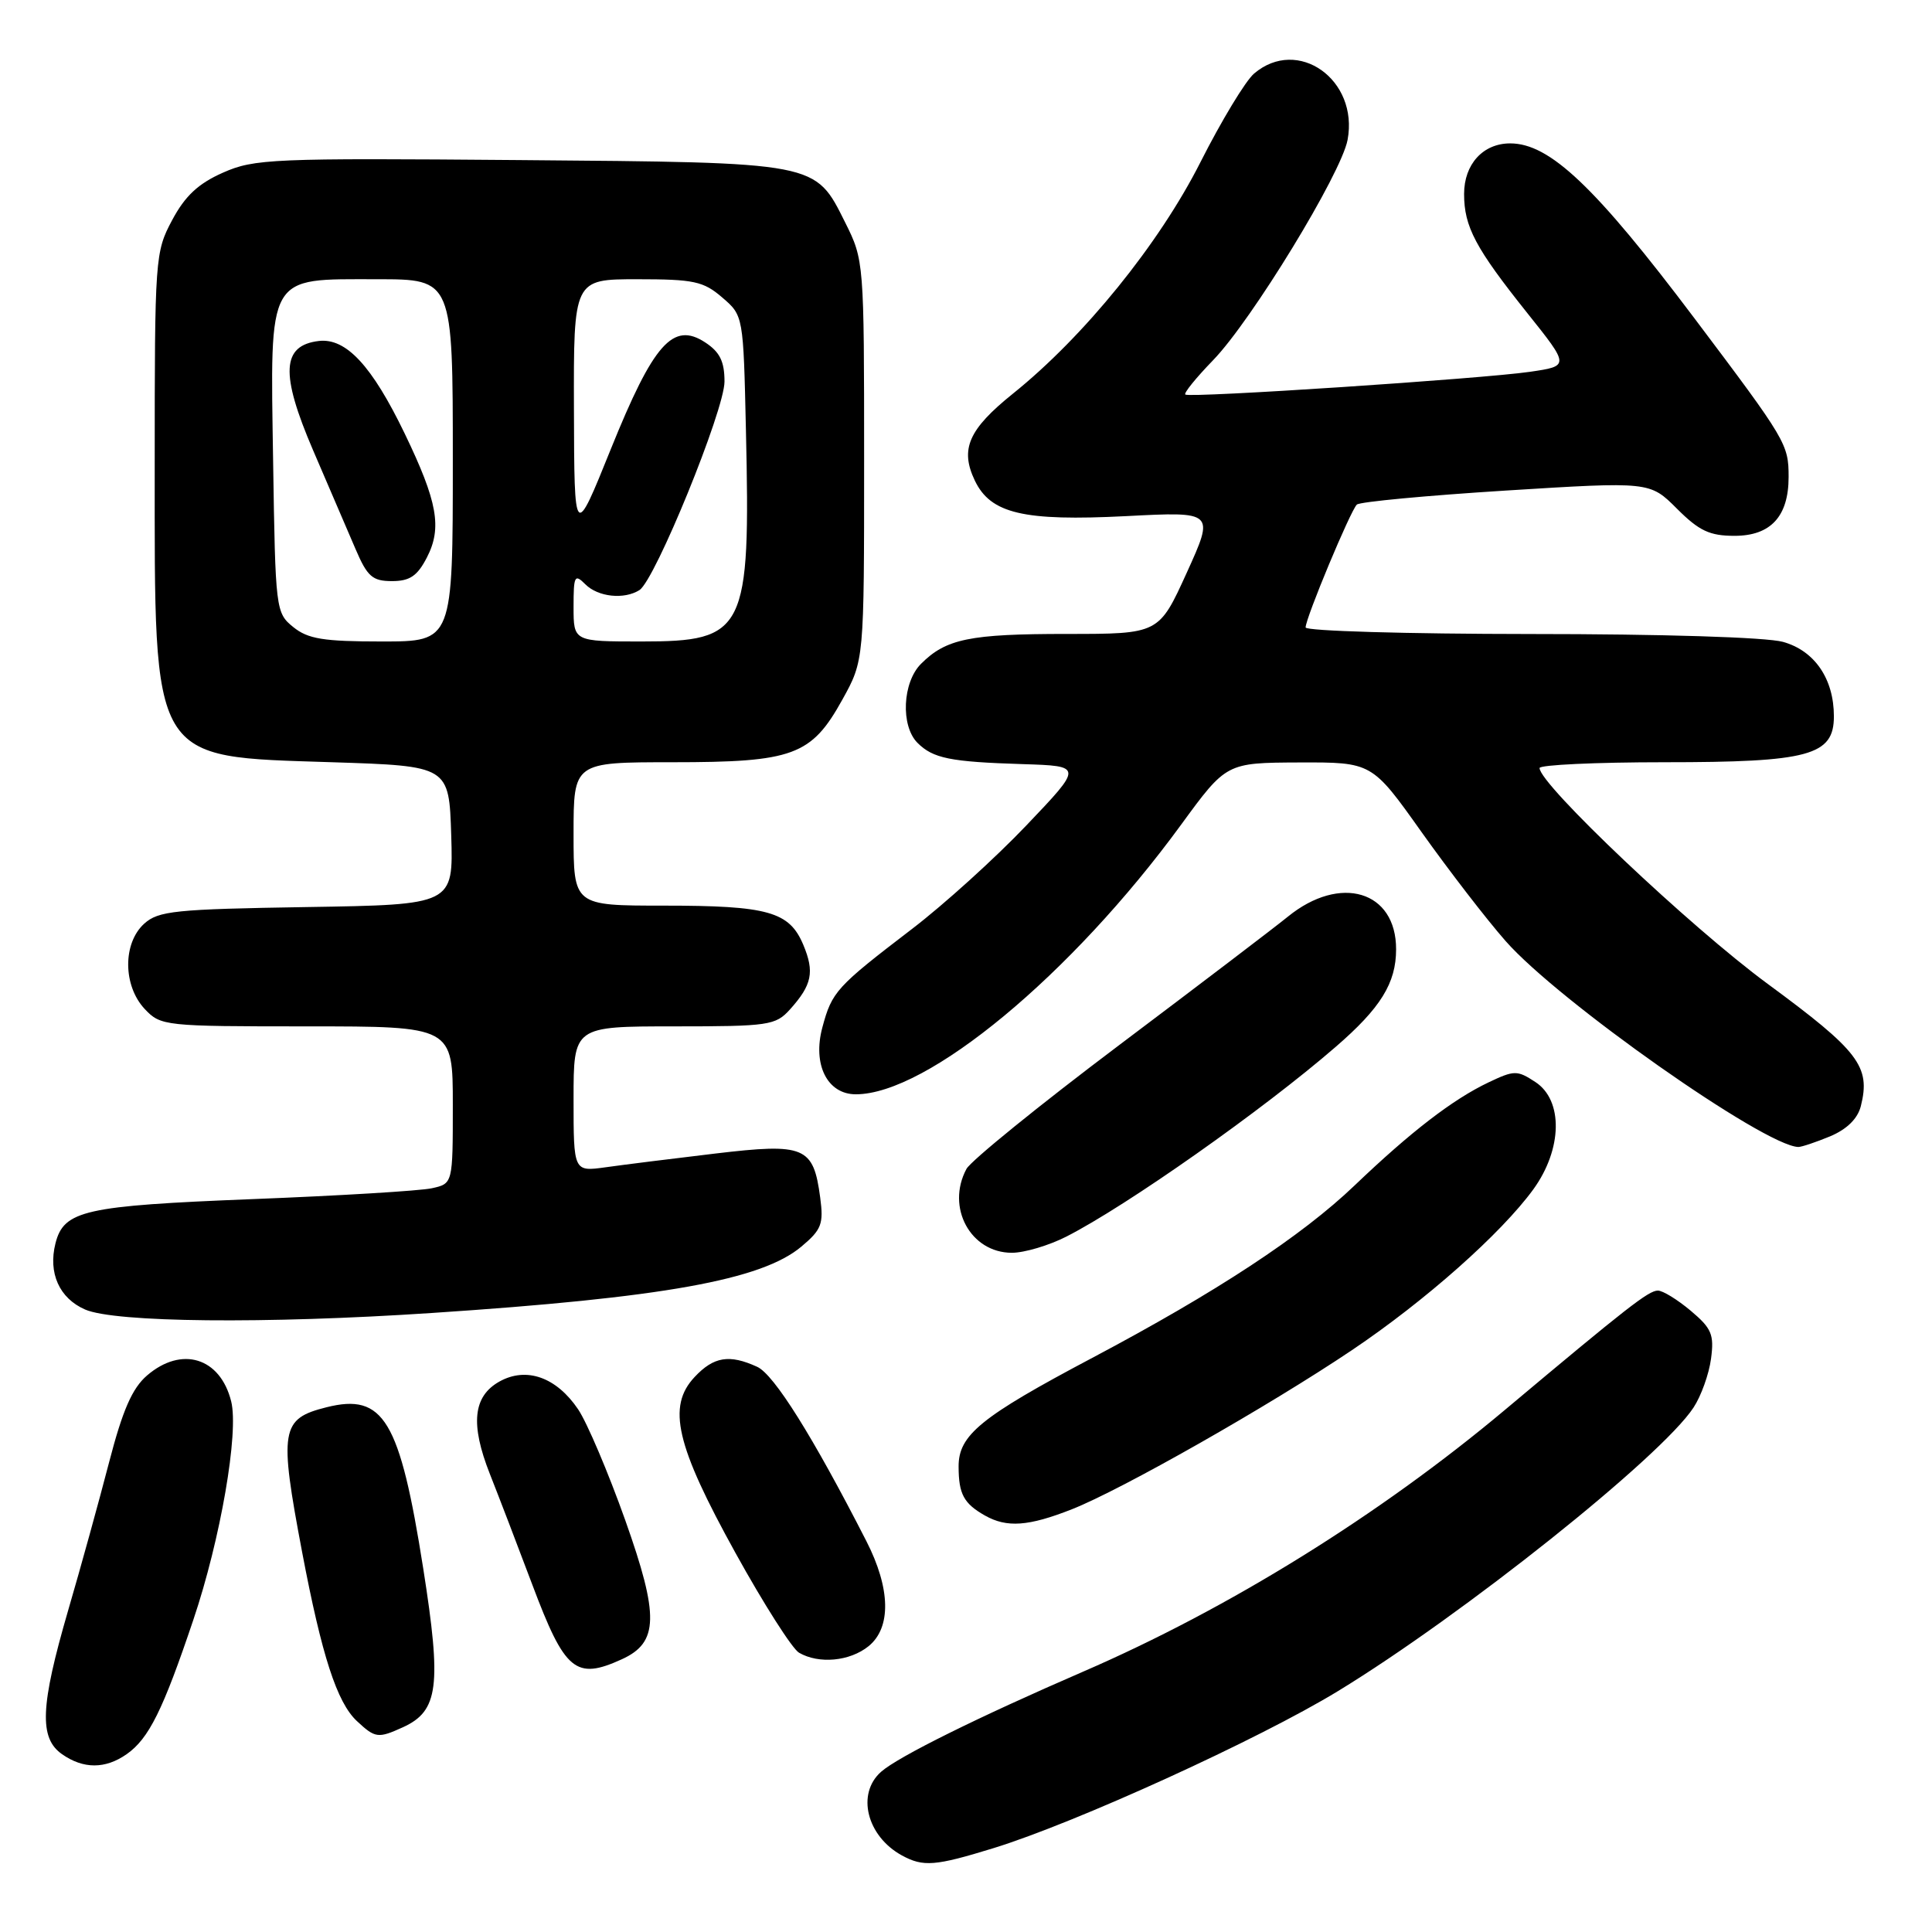 <?xml version="1.0" encoding="UTF-8" standalone="no"?>
<!DOCTYPE svg PUBLIC "-//W3C//DTD SVG 1.1//EN" "http://www.w3.org/Graphics/SVG/1.1/DTD/svg11.dtd" >
<svg xmlns="http://www.w3.org/2000/svg" xmlns:xlink="http://www.w3.org/1999/xlink" version="1.1" viewBox="0 0 256 256">
 <g >
 <path fill="currentColor"
d=" M 131.64 244.89 C 142.52 241.54 166.83 230.46 177.29 224.08 C 193.86 213.97 220.13 193.03 224.40 186.51 C 225.41 184.98 226.45 182.07 226.72 180.04 C 227.15 176.83 226.80 176.01 224.03 173.68 C 222.28 172.21 220.32 171.00 219.67 171.01 C 218.44 171.02 215.63 173.21 199.42 186.81 C 182.80 200.75 162.82 213.15 143.50 221.51 C 129.60 227.53 119.00 232.78 116.75 234.77 C 113.45 237.68 114.85 243.30 119.50 245.85 C 122.34 247.40 123.91 247.27 131.64 244.89 Z  M 16.78 232.44 C 19.72 230.38 21.59 226.61 25.62 214.63 C 29.22 203.96 31.67 189.80 30.63 185.68 C 29.18 179.88 24.07 178.31 19.48 182.26 C 17.52 183.95 16.25 186.84 14.45 193.78 C 13.13 198.87 10.69 207.71 9.02 213.42 C 5.34 226.08 5.16 230.30 8.22 232.44 C 11.05 234.42 13.95 234.42 16.78 232.44 Z  M 53.39 228.87 C 58.11 226.72 58.53 223.39 56.08 207.83 C 52.97 188.11 50.84 184.57 43.26 186.47 C 37.20 187.99 36.96 189.43 40.04 205.70 C 42.64 219.39 44.65 225.59 47.29 228.05 C 49.72 230.32 50.09 230.37 53.39 228.87 Z  M 82.40 219.86 C 87.27 217.64 87.36 214.14 82.85 201.44 C 80.61 195.14 77.80 188.52 76.61 186.75 C 73.73 182.48 69.75 181.07 66.18 183.06 C 62.68 185.02 62.30 188.70 64.91 195.31 C 66.04 198.16 68.57 204.76 70.53 209.97 C 74.85 221.46 76.28 222.65 82.40 219.86 Z  M 115.09 218.13 C 118.12 215.67 118.01 210.48 114.79 204.19 C 107.71 190.34 102.56 182.12 100.33 181.11 C 96.64 179.42 94.57 179.76 92.04 182.46 C 88.37 186.37 89.55 191.48 97.47 205.80 C 101.19 212.53 104.97 218.46 105.87 218.99 C 108.50 220.52 112.60 220.14 115.09 218.13 Z  M 142.02 199.99 C 148.62 197.39 168.12 186.31 179.14 178.90 C 188.84 172.38 198.91 163.45 203.17 157.60 C 207.03 152.28 207.16 145.80 203.44 143.37 C 201.03 141.79 200.65 141.80 197.22 143.43 C 192.48 145.69 186.94 149.96 179.50 157.07 C 172.48 163.79 161.17 171.22 144.74 179.92 C 129.95 187.75 127.00 190.15 127.02 194.34 C 127.03 197.97 127.70 199.22 130.50 200.81 C 133.41 202.46 136.28 202.25 142.02 199.99 Z  M 57.17 173.98 C 87.87 171.95 100.95 169.60 106.20 165.17 C 108.86 162.94 109.15 162.18 108.68 158.68 C 107.78 151.92 106.65 151.44 94.78 152.85 C 89.13 153.52 82.59 154.34 80.25 154.67 C 76.00 155.26 76.00 155.26 76.00 145.63 C 76.00 136.00 76.00 136.00 89.33 136.00 C 101.88 136.00 102.77 135.87 104.68 133.75 C 107.60 130.50 107.95 128.80 106.44 125.19 C 104.59 120.79 101.78 120.00 87.93 120.00 C 76.00 120.00 76.00 120.00 76.00 110.50 C 76.00 101.00 76.00 101.00 89.10 101.00 C 105.11 101.00 107.51 100.12 111.62 92.70 C 114.50 87.50 114.50 87.50 114.50 61.00 C 114.50 34.73 114.48 34.46 112.00 29.50 C 107.97 21.43 108.54 21.54 68.73 21.21 C 36.06 20.94 33.69 21.04 29.54 22.88 C 26.28 24.32 24.52 25.96 22.81 29.17 C 20.55 33.40 20.50 34.15 20.50 61.50 C 20.50 101.38 19.81 100.22 44.00 101.00 C 59.50 101.50 59.50 101.50 59.79 110.69 C 60.07 119.88 60.07 119.88 40.64 120.19 C 23.19 120.47 20.99 120.69 19.10 122.40 C 16.25 124.99 16.29 130.61 19.17 133.69 C 21.30 135.95 21.77 136.00 40.67 136.00 C 60.00 136.00 60.00 136.00 60.00 146.42 C 60.00 156.84 60.00 156.84 57.22 157.45 C 55.69 157.79 44.98 158.44 33.43 158.89 C 11.20 159.77 8.46 160.38 7.35 164.75 C 6.36 168.68 7.86 172.03 11.28 173.52 C 15.24 175.24 35.16 175.44 57.17 173.98 Z  M 141.29 163.86 C 149.30 159.78 167.36 147.06 176.98 138.72 C 182.95 133.56 184.99 130.26 184.99 125.79 C 185.01 118.04 177.59 115.81 170.64 121.47 C 168.91 122.88 158.86 130.53 148.31 138.47 C 137.75 146.42 128.64 153.81 128.06 154.89 C 125.33 159.98 128.60 166.00 134.08 166.00 C 135.73 166.00 138.97 165.04 141.29 163.86 Z  M 242.50 150.57 C 244.73 149.63 246.15 148.23 246.57 146.57 C 247.89 141.32 246.34 139.28 234.23 130.37 C 223.96 122.82 204.00 103.93 204.00 101.77 C 204.00 101.35 211.45 101.00 220.55 101.00 C 239.71 101.00 243.00 100.11 243.00 94.92 C 243.00 89.95 240.45 86.22 236.25 85.05 C 234.04 84.44 220.28 84.01 202.75 84.01 C 186.39 84.00 173.00 83.61 173.00 83.14 C 173.00 81.90 178.95 67.64 179.79 66.86 C 180.18 66.49 189.07 65.66 199.55 65.00 C 218.61 63.81 218.61 63.81 222.20 67.40 C 225.15 70.35 226.54 71.00 229.84 71.00 C 234.63 71.00 237.00 68.42 237.00 63.21 C 237.00 58.85 236.71 58.36 224.57 42.24 C 211.39 24.74 205.35 19.00 200.11 19.00 C 196.51 19.00 194.00 21.76 194.00 25.70 C 194.00 30.05 195.50 32.87 202.39 41.50 C 207.98 48.50 207.98 48.50 202.70 49.27 C 196.34 50.19 157.68 52.75 157.06 52.28 C 156.82 52.11 158.48 50.06 160.74 47.73 C 165.82 42.50 177.72 23.02 178.56 18.54 C 180.06 10.56 171.96 4.81 166.17 9.75 C 165.04 10.71 161.84 16.00 159.06 21.50 C 153.59 32.32 143.67 44.57 134.22 52.16 C 128.33 56.90 127.18 59.51 129.17 63.68 C 131.27 68.06 135.61 69.08 149.21 68.39 C 160.93 67.78 160.93 67.78 157.25 75.89 C 153.56 84.00 153.56 84.00 141.35 84.00 C 128.48 84.00 125.36 84.64 122.04 87.96 C 119.58 90.42 119.32 96.17 121.57 98.43 C 123.63 100.49 125.89 100.95 135.50 101.25 C 143.50 101.50 143.50 101.50 136.00 109.37 C 131.88 113.70 125.06 119.87 120.86 123.08 C 110.82 130.76 110.24 131.39 108.97 136.13 C 107.64 141.05 109.62 145.00 113.40 145.00 C 122.88 145.00 141.96 129.19 156.50 109.28 C 162.50 101.07 162.50 101.07 172.15 101.03 C 181.79 101.00 181.79 101.00 188.36 110.25 C 191.98 115.34 196.98 121.83 199.49 124.68 C 206.48 132.65 233.78 151.85 238.28 151.98 C 238.71 151.99 240.61 151.35 242.50 150.57 Z  M 38.86 83.09 C 36.54 81.21 36.49 80.82 36.19 61.15 C 35.81 36.04 35.26 37.00 50.00 37.00 C 60.00 37.00 60.00 37.00 60.00 61.00 C 60.00 85.00 60.00 85.00 50.61 85.00 C 42.86 85.00 40.81 84.67 38.86 83.09 Z  M 56.56 73.88 C 58.60 69.94 57.98 66.48 53.63 57.46 C 49.29 48.46 45.86 44.77 42.26 45.18 C 37.32 45.76 37.12 49.50 41.48 59.65 C 43.57 64.52 46.10 70.41 47.11 72.75 C 48.67 76.40 49.35 77.00 51.94 77.00 C 54.30 77.00 55.30 76.32 56.56 73.88 Z  M 76.00 80.43 C 76.00 76.27 76.14 76.00 77.57 77.43 C 79.25 79.11 82.71 79.47 84.73 78.19 C 86.81 76.87 96.00 54.33 96.00 50.56 C 96.00 47.89 95.38 46.64 93.44 45.37 C 89.18 42.58 86.59 45.51 80.94 59.50 C 76.10 71.50 76.10 71.50 76.05 54.25 C 76.00 37.00 76.00 37.00 84.44 37.00 C 91.93 37.00 93.21 37.27 95.69 39.41 C 98.50 41.82 98.50 41.82 98.84 57.04 C 99.45 83.66 98.78 85.00 85.00 85.00 C 76.00 85.00 76.00 85.00 76.00 80.43 Z "/>
</g>
</svg>